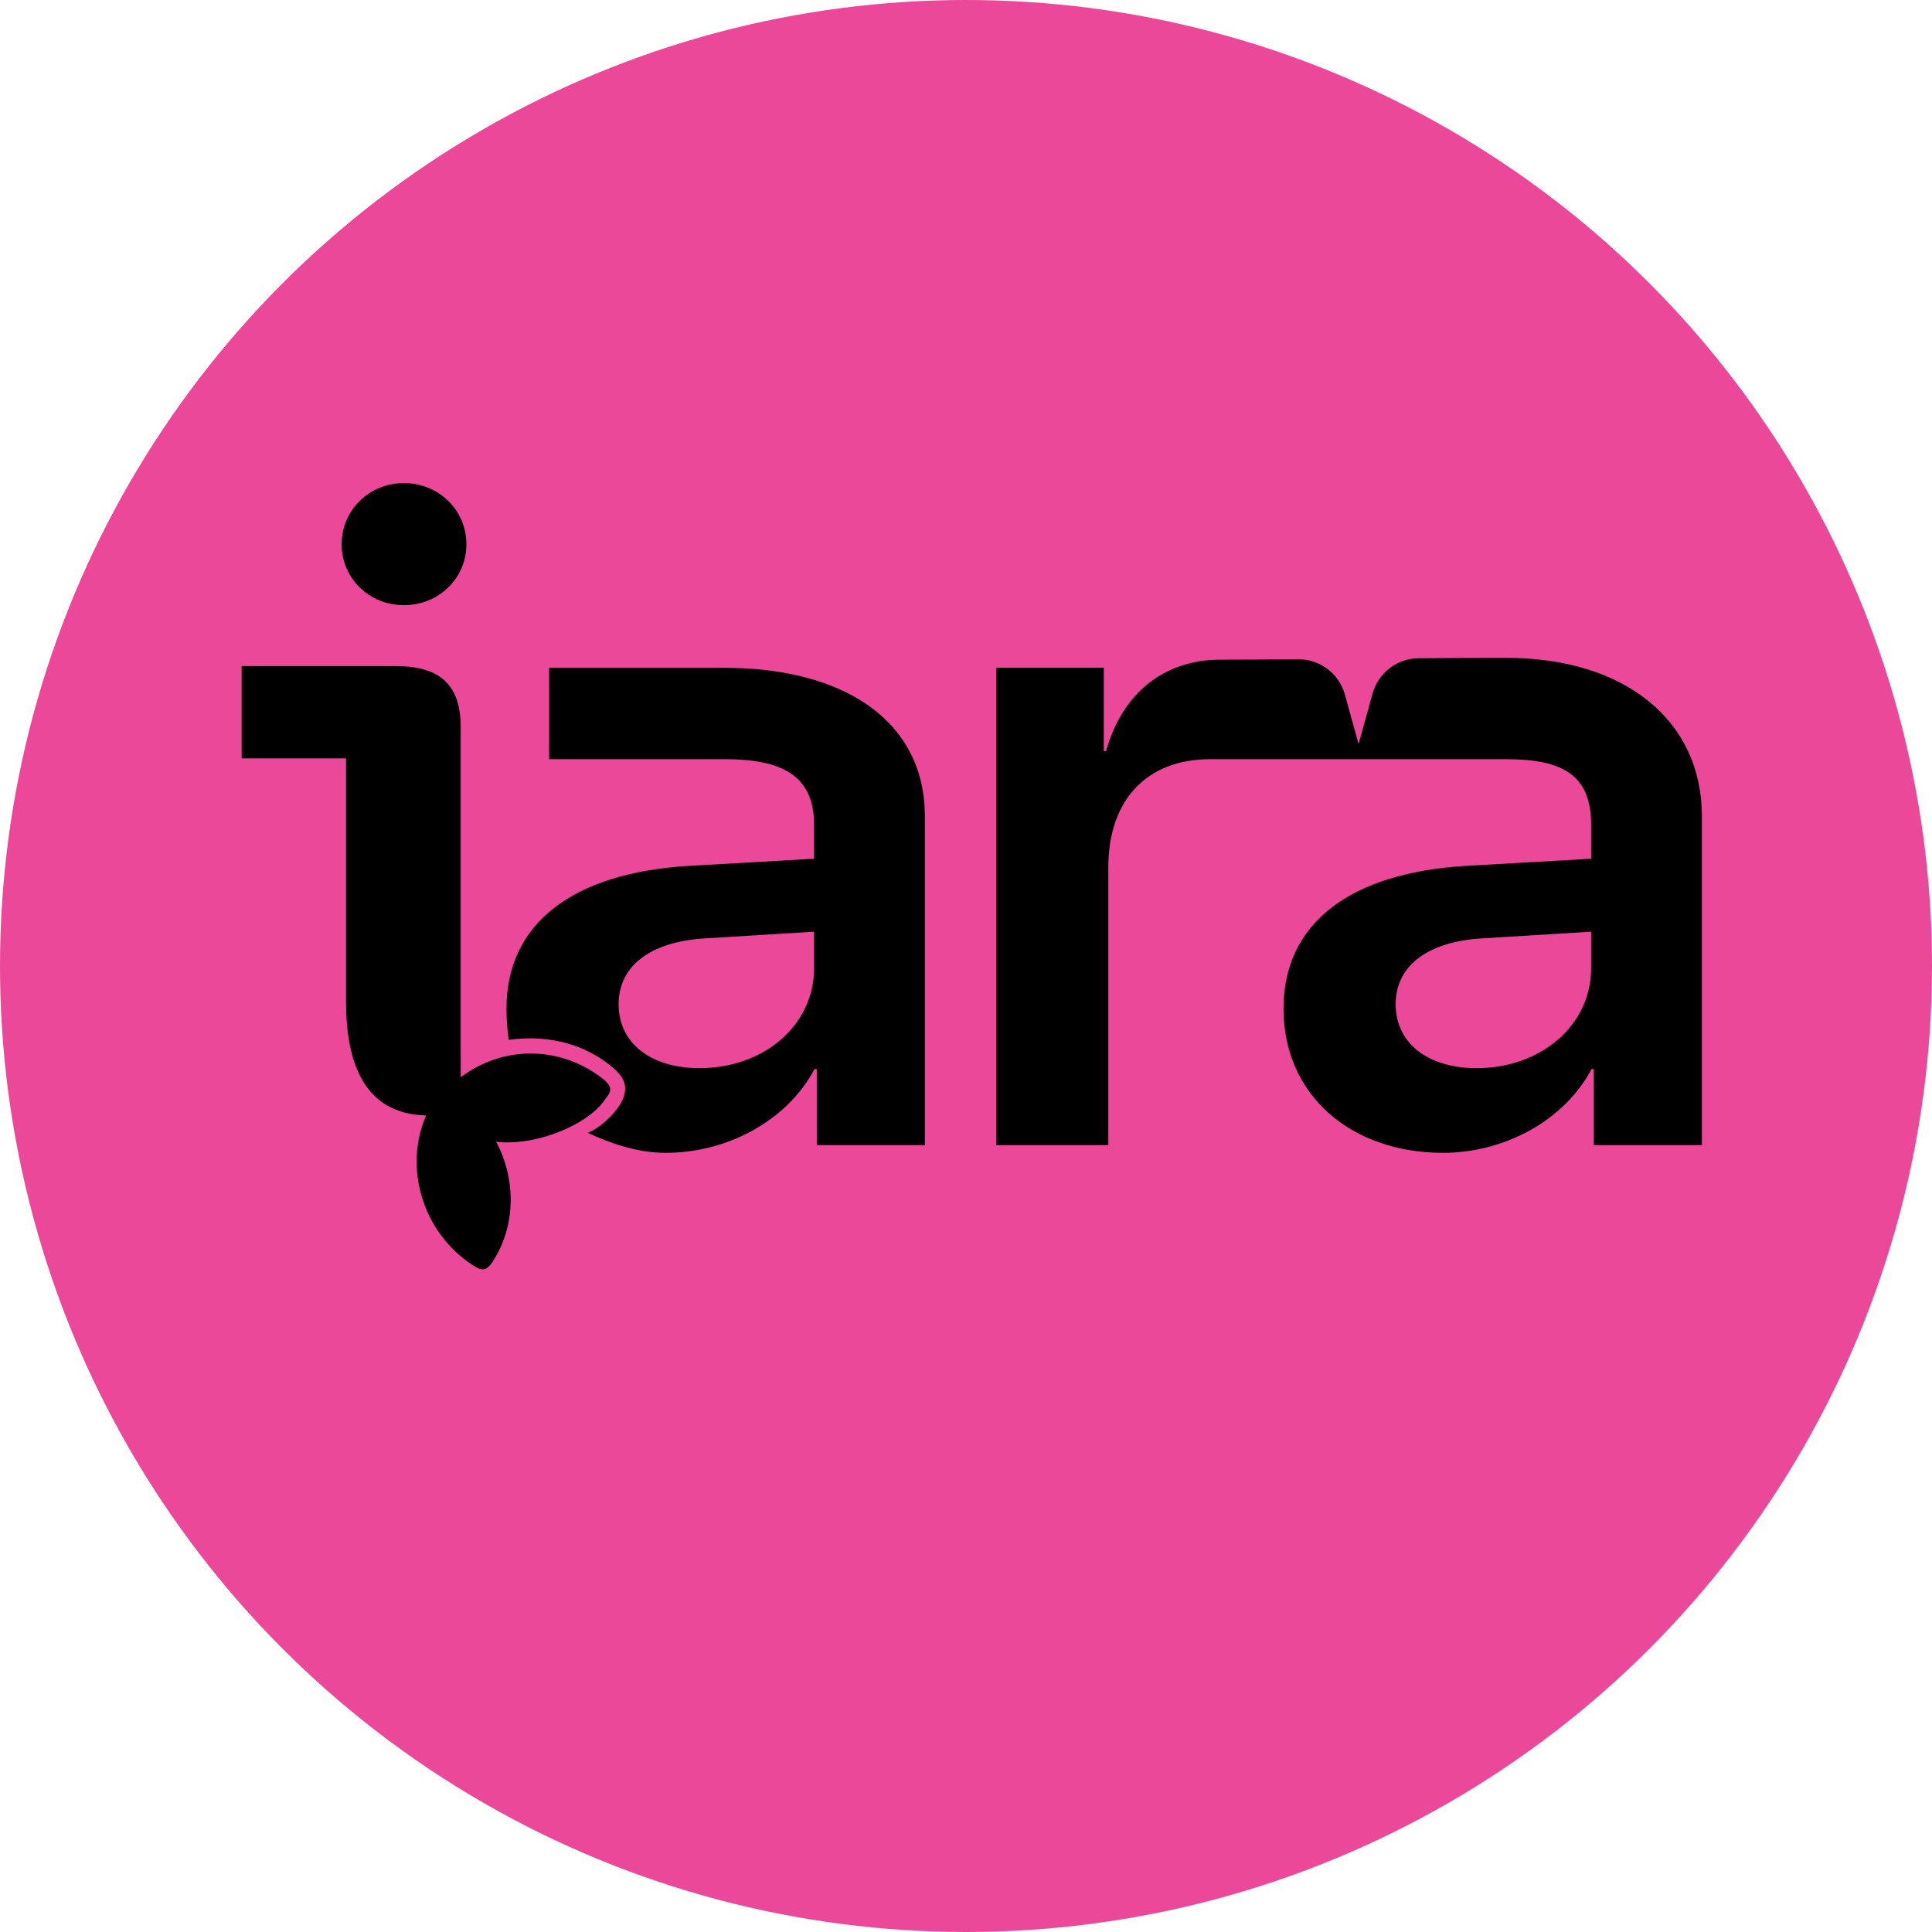 <svg width="32" height="32" viewBox="0 0 32 32" fill="none" xmlns="http://www.w3.org/2000/svg">
  <circle cx="16" cy="16" r="16" fill="#ec4899"/>
  <g transform="translate(4, 8) scale(0.008, 0.008)">
    <path d="M207.314 127.056C207.314 196.989 264.193 252.936 335.992 252.936C408.723 252.936 465.602 196.989 465.602 127.056C465.602 56.19 408.723 0.243 335.992 0.243C264.193 0.243 207.314 56.19 207.314 127.056Z" fill="#000000"/>
    <path d="M216.447 1073.12C216.447 1201.73 254.44 1306.35 382.315 1309.42C335.978 1414.86 372.606 1550.69 479.649 1620.05C499.035 1632.61 507.95 1630.71 520.512 1611.32C567.781 1538.38 568.98 1442.28 527.271 1363.85C607.637 1373.54 716.98 1329.72 752.625 1276.26C768.383 1257.9 766.241 1249.01 749.452 1234.59C665.531 1167.66 546.673 1160.78 453.877 1230.25V505.879C453.877 415.986 409.203 379.102 319.31 379.102H0.31V570.167H216.447V1073.12Z" fill="#000000"/>
    <path fill-rule="evenodd" clip-rule="evenodd" d="M716.98 1345.47C749.452 1331.67 780.082 1297.62 789.229 1276.26C798.376 1254.89 797.112 1234.59 770.182 1211.49C716.98 1165.85 643.226 1140.65 553.533 1152.87C550.276 1134.74 548.589 1108.03 548.589 1088.41C548.589 913.108 683.794 807.742 924.365 792.822L1185.45 777.903V707.037C1185.45 603.536 1115.52 571.833 1000.83 571.833H636.861V382.701H1000.83C1246.06 382.701 1414.83 491.642 1414.83 690.253V1370.94H1191.05V1213.36H1186.38C1129.5 1320.59 1005.49 1386.79 878.675 1386.79C818.756 1386.79 763.967 1367.18 716.98 1345.47ZM948.609 1211.49C1080.08 1211.49 1185.45 1123.84 1185.45 1004.49V928.96L957.001 942.947C845.107 950.406 780.768 1000.76 780.768 1079.08C780.768 1160.21 847.904 1211.49 948.609 1211.49Z" fill="#000000"/>
    <path fill-rule="evenodd" clip-rule="evenodd" d="M1562.47 382.546V1370.94H1794.65V795.62C1794.65 656.685 1873.91 571.833 2005.38 571.833H2618.93C2733.62 571.833 2794.23 603.536 2794.23 707.037V777.903L2533.15 792.822C2292.57 807.742 2157.37 913.108 2157.37 1088.41C2157.37 1266.51 2296.3 1386.79 2487.46 1386.79C2614.27 1386.79 2738.28 1320.59 2795.16 1213.36H2799.83V1370.94H3023.61V690.253C3023.61 491.642 2864.17 362.032 2618.93 362.032C2564.17 362.032 2501.51 362.369 2436.83 362.841C2392.43 363.164 2353.66 392.92 2341.8 435.701L2312.78 540.44L2284.34 437.827C2272.32 394.442 2232.65 364.553 2187.63 364.913C2125.93 365.405 2070.2 365.762 2026.83 365.762C1910.27 365.762 1823.55 434.763 1789.99 555.049H1785.32V382.546H1562.47ZM2557.39 1211.49C2688.87 1211.49 2794.23 1123.84 2794.23 1004.49V928.96L2565.78 942.947C2453.89 950.406 2389.55 1000.76 2389.55 1079.08C2389.55 1160.21 2456.69 1211.49 2557.39 1211.49Z" fill="#000000"/>
  </g>
</svg> 